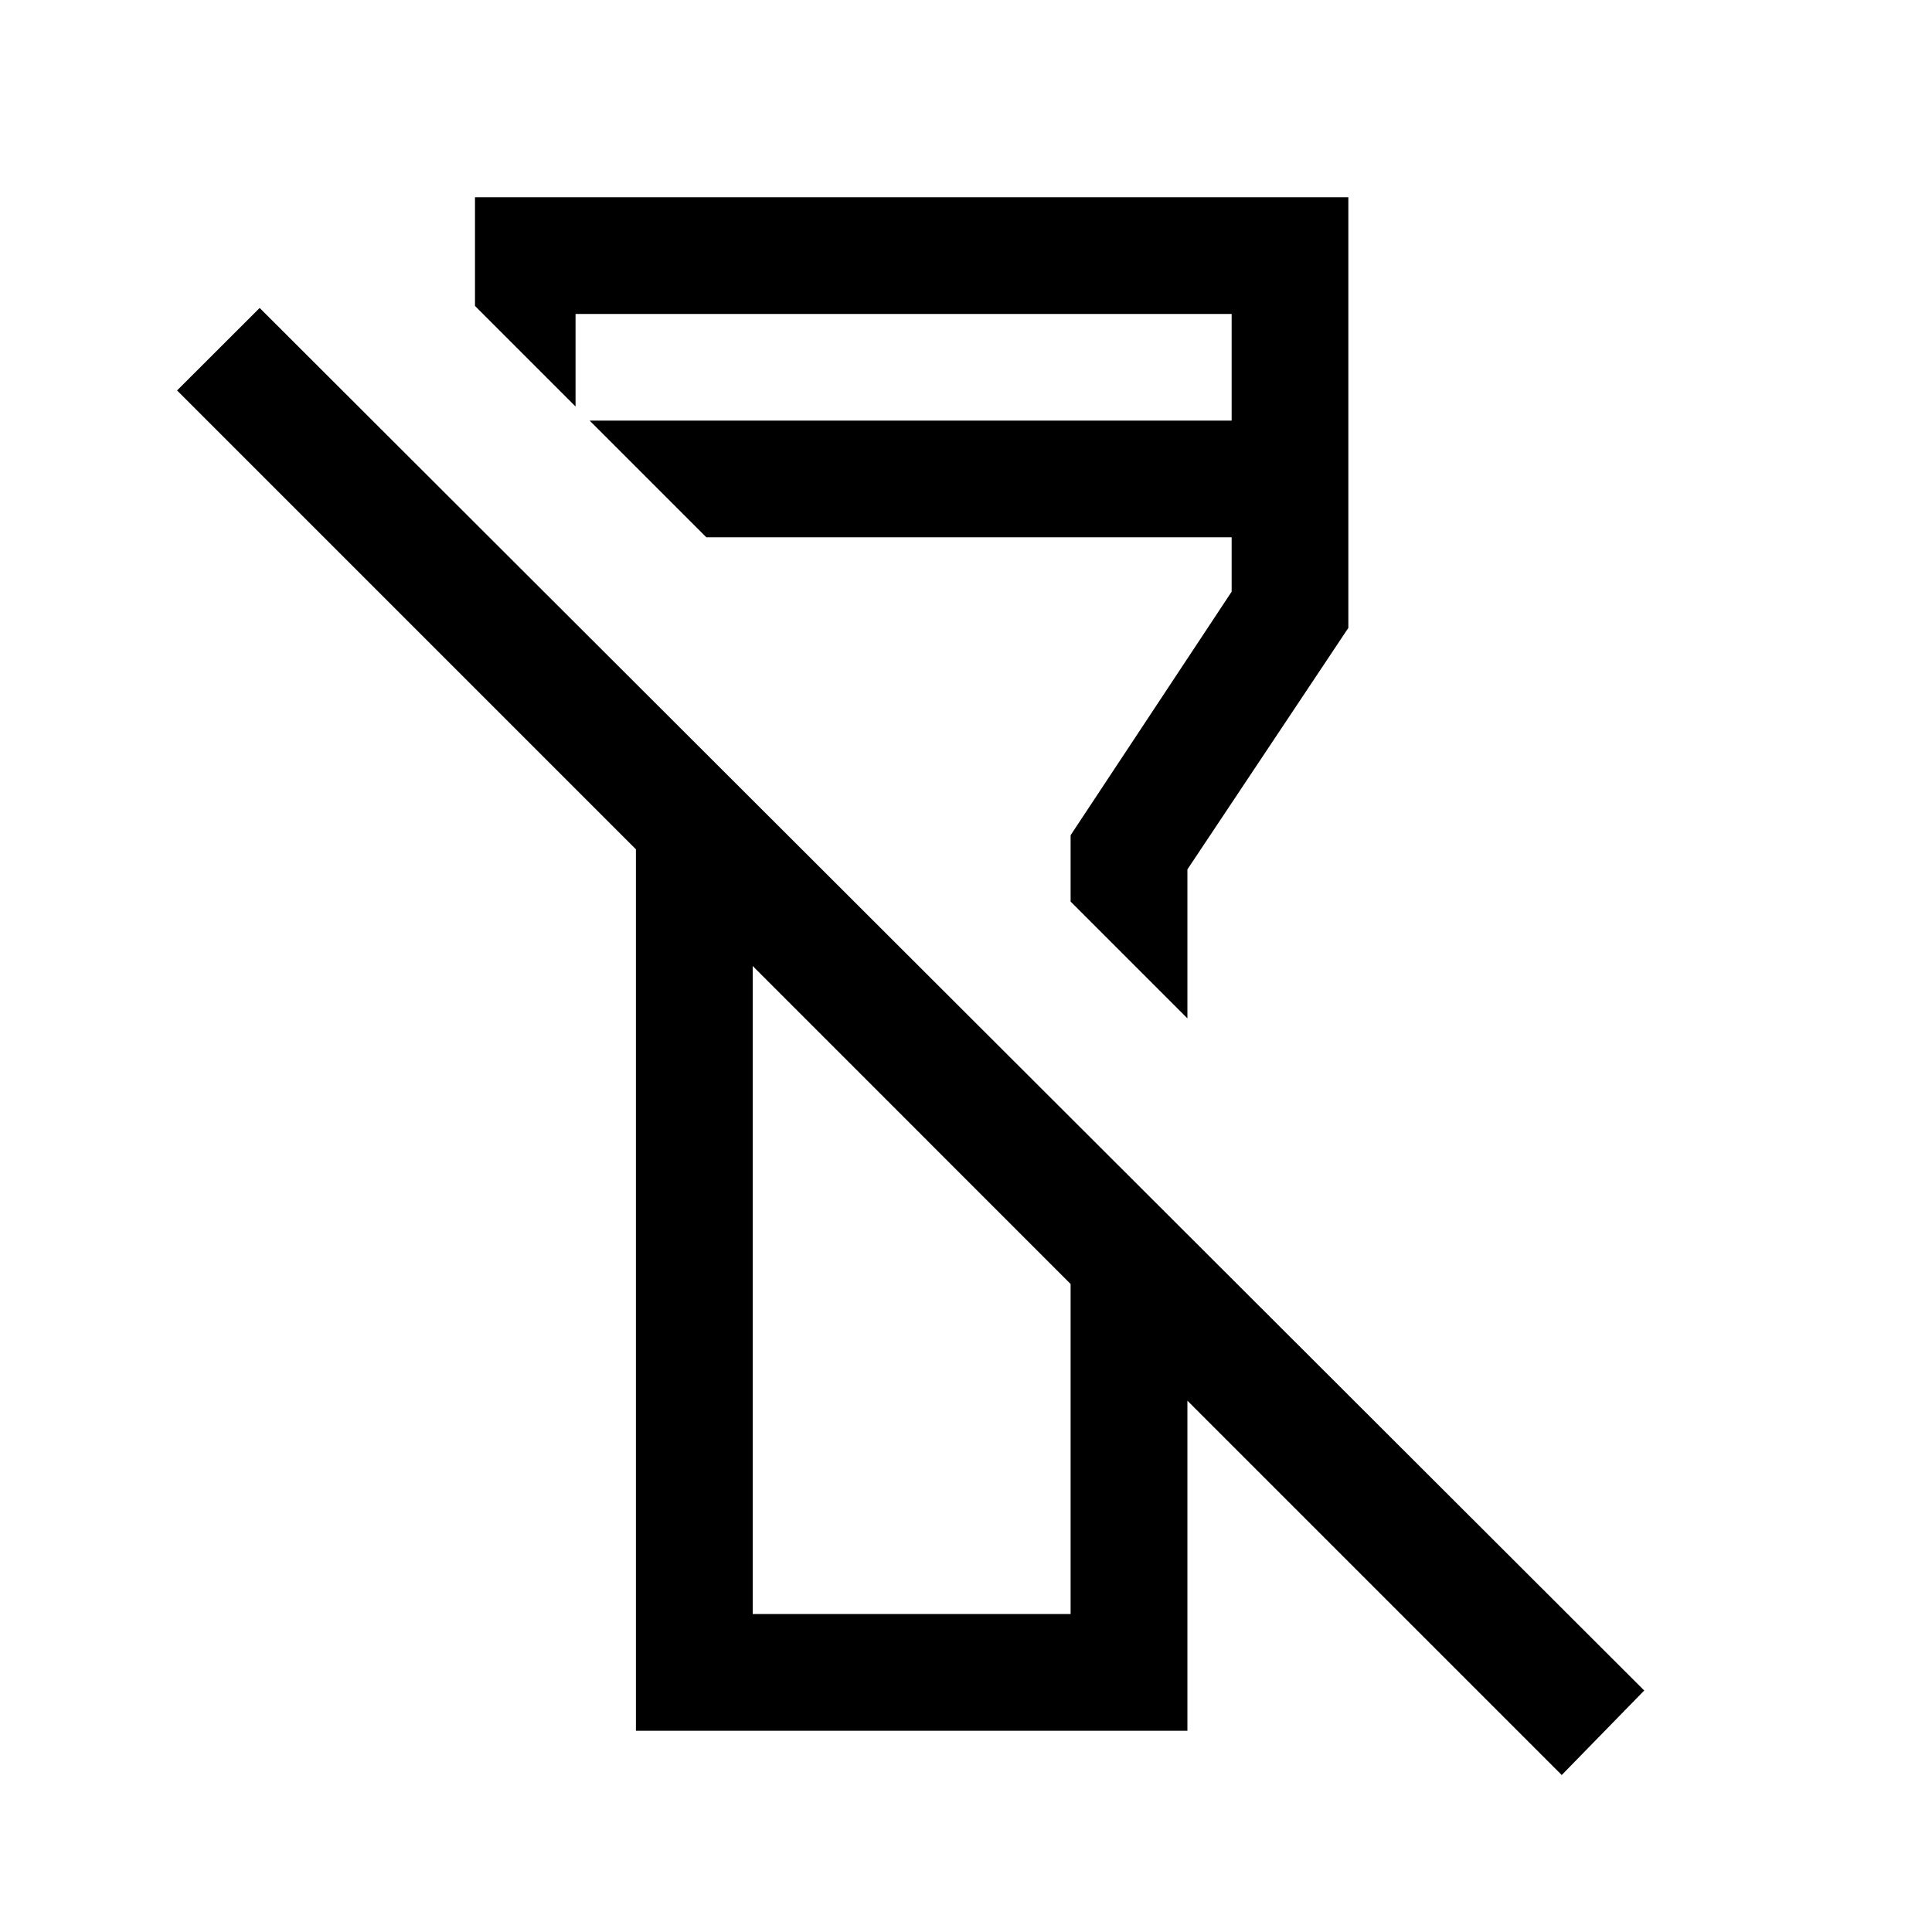 <svg xmlns="http://www.w3.org/2000/svg" height="20" width="20"><path d="M16.167 18.375 12.292 14.5V17.917H6.583V8.792L1.833 4.042L2.688 3.188L17.021 17.5ZM7.792 16.708H9.438H11.083V13.292L7.792 10ZM12.292 10.542 11.083 9.333V8.646L12.75 6.125V5.562H7.312L6.104 4.354H12.75V3.25H5.958V4.208L4.917 3.167V2.042H13.958V6.5L12.292 9ZM9.438 11.646ZM9.438 7.708Z"/></svg>